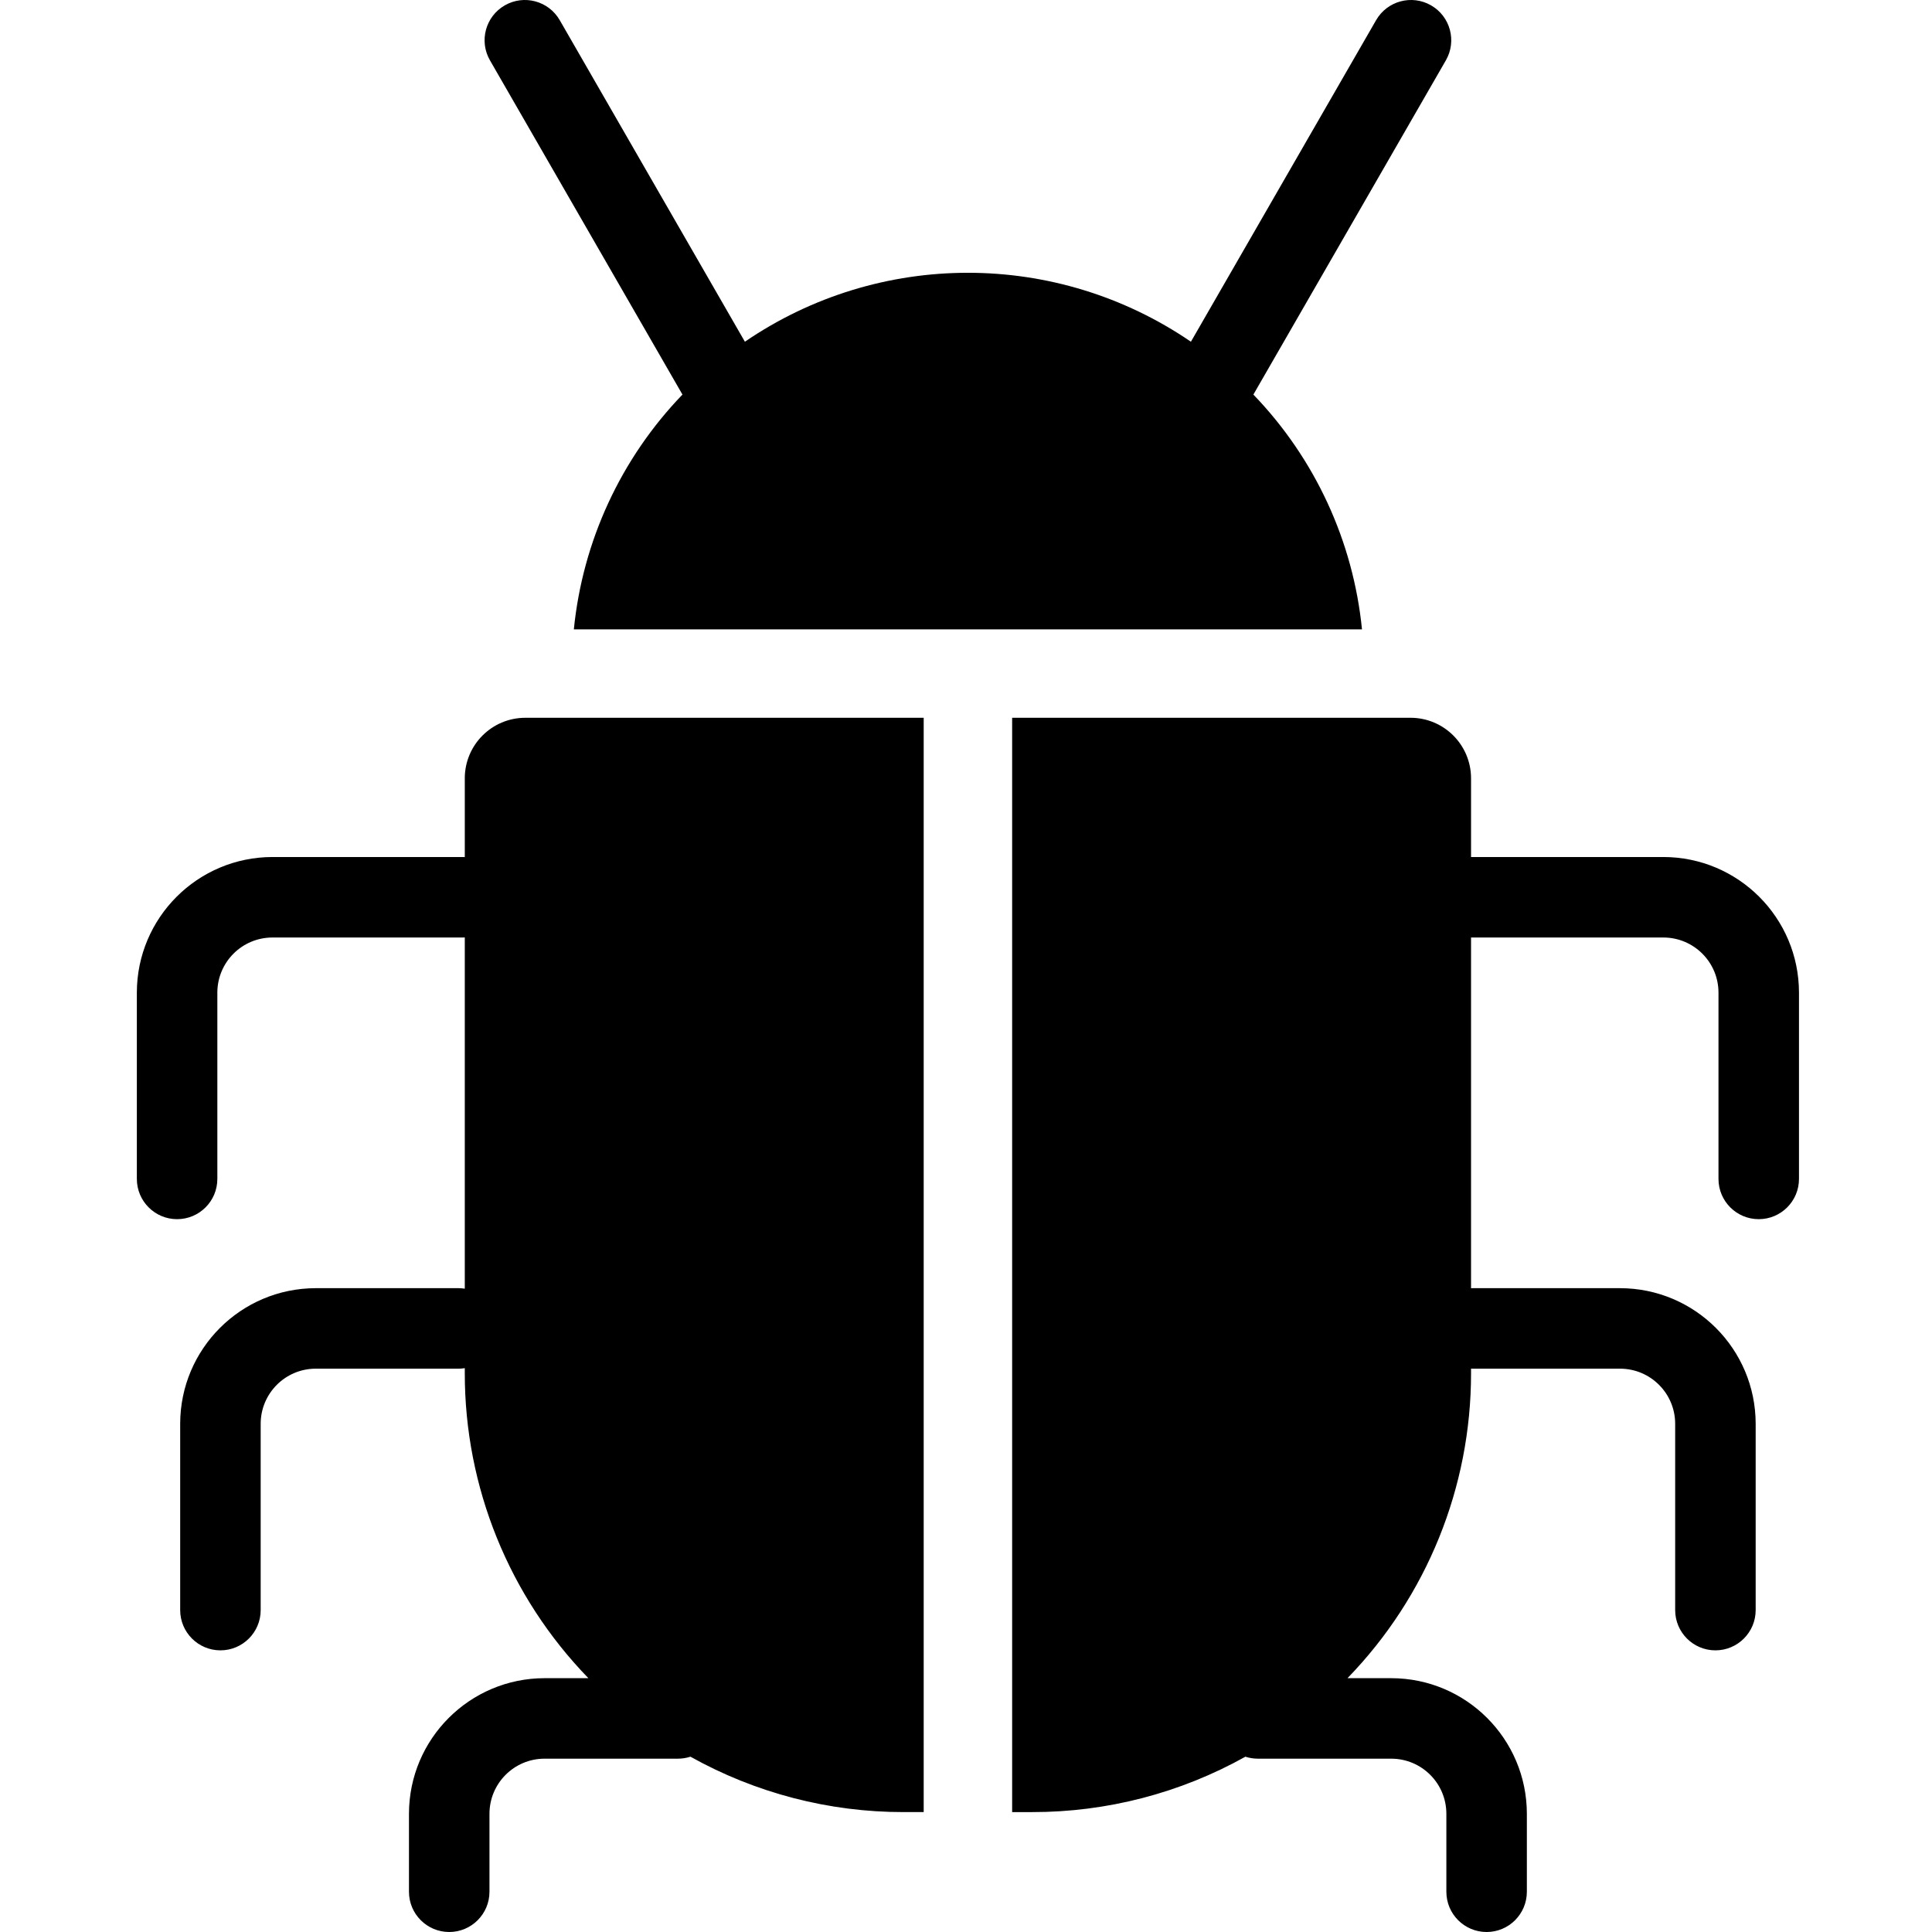 <svg height="479pt" viewBox="-33 0 479 479.999" width="479pt" xmlns="http://www.w3.org/2000/svg"><path d="m81.977 193.359v19.586c-.141-.008-.277-.023-.422-.023h-47.371c-18.594.023-33.664 15.09-33.684 33.688v46.289c0 5.523 4.477 10 10 10s10-4.477 10-10v-46.289c.008-7.555 6.129-13.68 13.684-13.688h47.371c.145 0 .281-.016.422-.02v87.266c-.496-.078-.996-.121-1.5-.125h-35.527c-18.594.02-33.664 15.09-33.684 33.688v46.293c0 5.52 4.477 10 10 10s10-4.48 10-10v-46.293c.008-7.555 6.129-13.68 13.684-13.688h35.527c.504-.004 1.004-.047 1.5-.125v1.25c-.016 28.289 11 55.473 30.707 75.77h-10.891c-18.594.02-33.664 15.09-33.684 33.684v19.379c0 5.523 4.477 10 10 10s10-4.477 10-10v-19.379c.008-7.555 6.129-13.676 13.684-13.684h33.16c1.051-.004 2.094-.168 3.09-.492 16.188 9.043 34.426 13.781 52.969 13.762h4.98v-271.875h-98.984c-8.297.008-15.02 6.73-15.031 15.027zm0 0"/><path d="m136.055 98.031c-15.289 15.863-24.793 36.41-26.984 58.332h195.812c-2.188-21.922-11.695-42.469-26.984-58.332l47.824-83.039c2.758-4.785 1.113-10.902-3.672-13.656-4.789-2.758-10.902-1.113-13.66 3.672l-46.012 79.891c-33.41-22.836-77.402-22.836-110.812 0l-46.004-79.891c-2.758-4.785-8.871-6.43-13.656-3.672-4.785 2.754-6.434 8.871-3.676 13.656zm0 0"/><path d="m379.77 212.922h-47.793v-19.562c-.008-8.297-6.73-15.02-15.027-15.031h-98.988v271.879h4.98c18.543.02 36.781-4.719 52.973-13.762.996.324 2.039.488 3.086.492h33.16c7.555.008 13.676 6.129 13.684 13.684v19.379c0 5.523 4.48 10 10 10 5.523 0 10-4.477 10-10v-19.379c-.02-18.594-15.09-33.664-33.684-33.684h-10.883c19.707-20.297 30.719-47.48 30.699-75.766v-1.145c.105 0 .207.016.316.016h36.711c7.555.008 13.68 6.133 13.688 13.688v46.293c0 5.52 4.477 10 10 10 5.52 0 10-4.48 10-10v-46.293c-.023-18.598-15.09-33.664-33.688-33.688h-36.711c-.105 0-.211.012-.316.016v-87.137h47.793c7.555.008 13.676 6.133 13.684 13.688v46.289c0 5.523 4.48 10 10 10 5.523 0 10-4.477 10-10v-46.289c-.02-18.598-15.09-33.668-33.684-33.688zm0 0"/></svg>